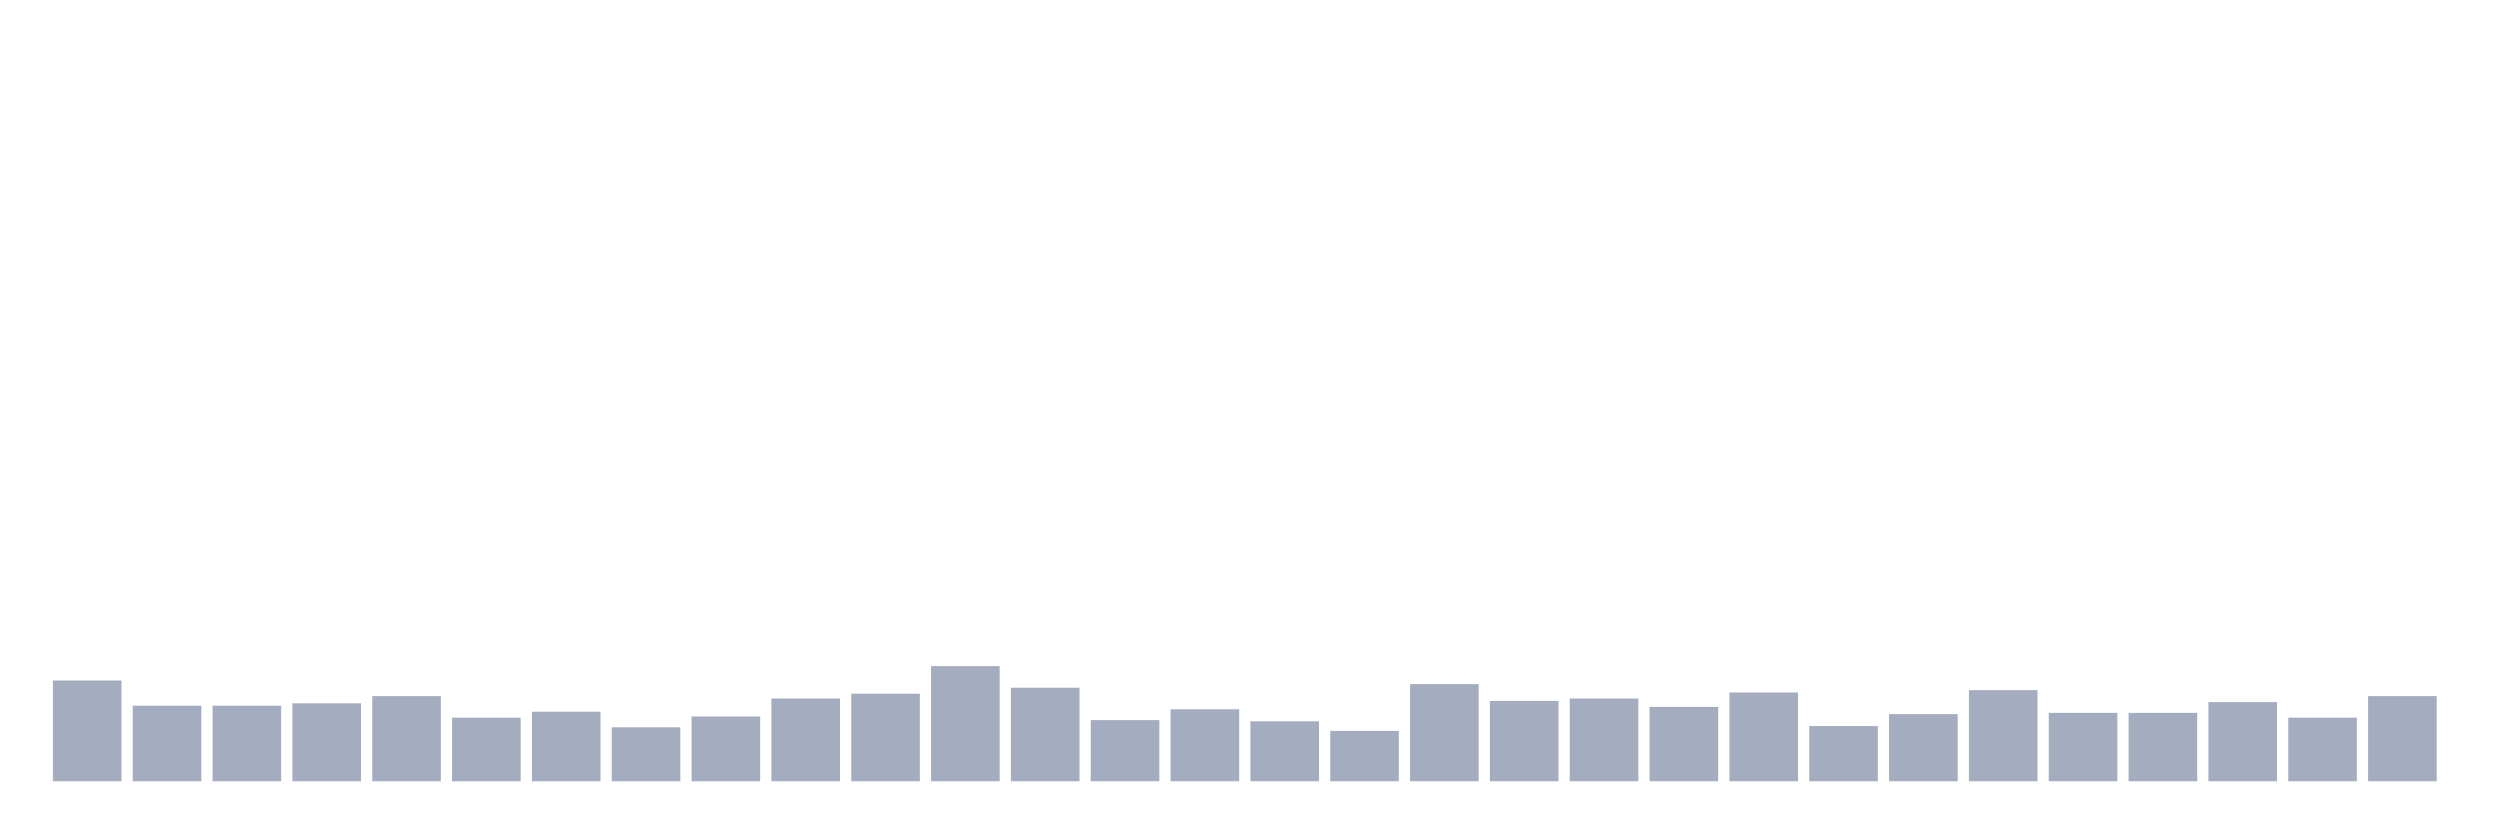 <svg xmlns="http://www.w3.org/2000/svg" viewBox="0 0 480 160"><g transform="translate(10,10)"><rect class="bar" x="0.153" width="13.175" y="120.658" height="19.342" fill="rgb(164,173,192)"></rect><rect class="bar" x="15.482" width="13.175" y="125.493" height="14.507" fill="rgb(164,173,192)"></rect><rect class="bar" x="30.81" width="13.175" y="125.493" height="14.507" fill="rgb(164,173,192)"></rect><rect class="bar" x="46.138" width="13.175" y="125.033" height="14.967" fill="rgb(164,173,192)"></rect><rect class="bar" x="61.466" width="13.175" y="123.651" height="16.349" fill="rgb(164,173,192)"></rect><rect class="bar" x="76.794" width="13.175" y="127.796" height="12.204" fill="rgb(164,173,192)"></rect><rect class="bar" x="92.123" width="13.175" y="126.645" height="13.355" fill="rgb(164,173,192)"></rect><rect class="bar" x="107.451" width="13.175" y="129.638" height="10.362" fill="rgb(164,173,192)"></rect><rect class="bar" x="122.779" width="13.175" y="127.566" height="12.434" fill="rgb(164,173,192)"></rect><rect class="bar" x="138.107" width="13.175" y="124.112" height="15.888" fill="rgb(164,173,192)"></rect><rect class="bar" x="153.436" width="13.175" y="123.191" height="16.809" fill="rgb(164,173,192)"></rect><rect class="bar" x="168.764" width="13.175" y="117.895" height="22.105" fill="rgb(164,173,192)"></rect><rect class="bar" x="184.092" width="13.175" y="122.039" height="17.961" fill="rgb(164,173,192)"></rect><rect class="bar" x="199.42" width="13.175" y="128.257" height="11.743" fill="rgb(164,173,192)"></rect><rect class="bar" x="214.748" width="13.175" y="126.184" height="13.816" fill="rgb(164,173,192)"></rect><rect class="bar" x="230.077" width="13.175" y="128.487" height="11.513" fill="rgb(164,173,192)"></rect><rect class="bar" x="245.405" width="13.175" y="130.329" height="9.671" fill="rgb(164,173,192)"></rect><rect class="bar" x="260.733" width="13.175" y="121.349" height="18.651" fill="rgb(164,173,192)"></rect><rect class="bar" x="276.061" width="13.175" y="124.572" height="15.428" fill="rgb(164,173,192)"></rect><rect class="bar" x="291.39" width="13.175" y="124.112" height="15.888" fill="rgb(164,173,192)"></rect><rect class="bar" x="306.718" width="13.175" y="125.724" height="14.276" fill="rgb(164,173,192)"></rect><rect class="bar" x="322.046" width="13.175" y="122.961" height="17.039" fill="rgb(164,173,192)"></rect><rect class="bar" x="337.374" width="13.175" y="129.408" height="10.592" fill="rgb(164,173,192)"></rect><rect class="bar" x="352.702" width="13.175" y="127.105" height="12.895" fill="rgb(164,173,192)"></rect><rect class="bar" x="368.031" width="13.175" y="122.5" height="17.5" fill="rgb(164,173,192)"></rect><rect class="bar" x="383.359" width="13.175" y="126.875" height="13.125" fill="rgb(164,173,192)"></rect><rect class="bar" x="398.687" width="13.175" y="126.875" height="13.125" fill="rgb(164,173,192)"></rect><rect class="bar" x="414.015" width="13.175" y="124.803" height="15.197" fill="rgb(164,173,192)"></rect><rect class="bar" x="429.344" width="13.175" y="127.796" height="12.204" fill="rgb(164,173,192)"></rect><rect class="bar" x="444.672" width="13.175" y="123.651" height="16.349" fill="rgb(164,173,192)"></rect></g></svg>